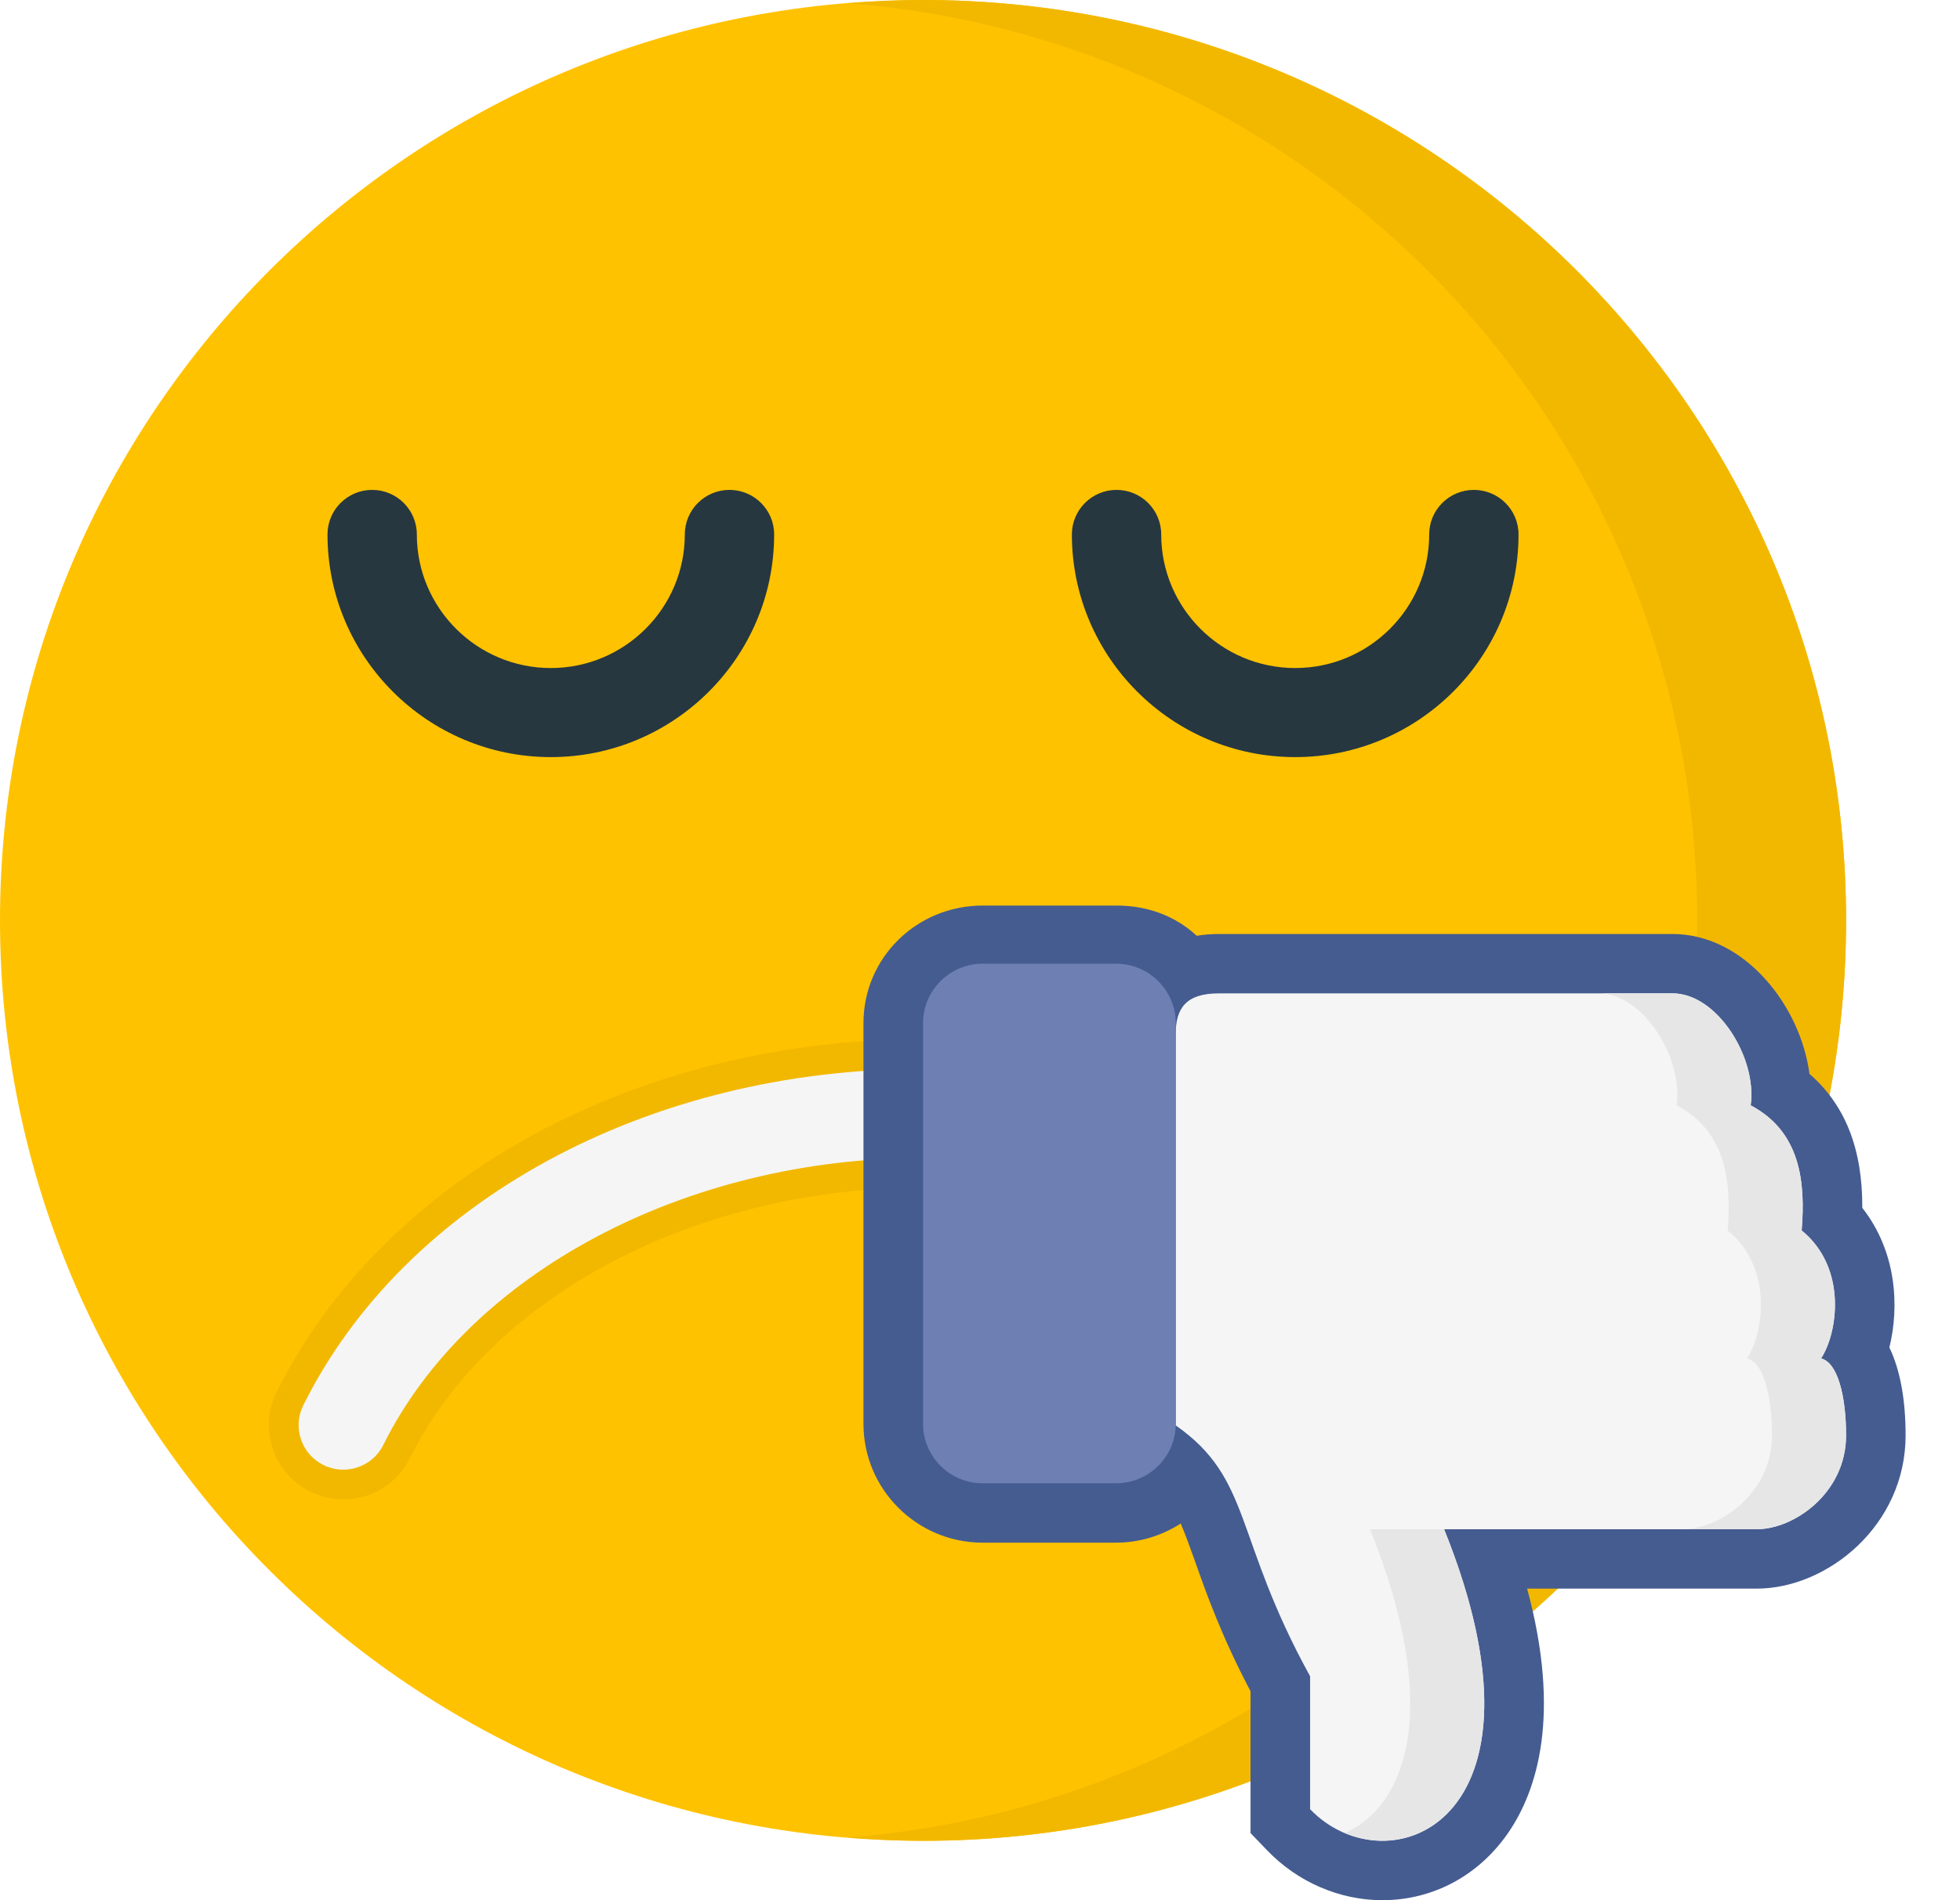 <svg width="33" height="32" viewBox="0 0 33 32" fill="none" xmlns="http://www.w3.org/2000/svg">
<g clip-path="url(#clip0)">
<path d="M15.541 31C24.124 31 31.082 24.06 31.082 15.5C31.082 6.94 24.124 0 15.541 0C6.958 0 0 6.94 0 15.5C0 24.06 6.958 31 15.541 31Z" fill="#FFC200"/>
<path d="M15.541 0C15.118 0 14.701 0.021 14.288 0.055C22.283 0.692 28.575 7.361 28.575 15.5C28.575 23.639 22.283 30.308 14.288 30.945C14.701 30.979 15.118 31 15.541 31C24.123 31 31.082 24.061 31.082 15.5C31.082 6.939 24.123 0 15.541 0Z" fill="#F2B800"/>
<path d="M25.302 25.25C24.822 25.25 24.391 24.984 24.179 24.555C22.827 21.83 19.355 20 15.541 20C11.726 20 8.255 21.83 6.903 24.555C6.69 24.984 6.26 25.25 5.78 25.25C5.588 25.25 5.396 25.205 5.224 25.12C4.924 24.972 4.7 24.716 4.593 24.4C4.485 24.083 4.508 23.744 4.657 23.445C6.449 19.834 10.721 17.5 15.541 17.5C20.361 17.5 24.633 19.834 26.425 23.445C26.573 23.744 26.597 24.084 26.489 24.4C26.382 24.716 26.158 24.972 25.858 25.12C25.686 25.205 25.494 25.25 25.302 25.25Z" fill="#F2B800"/>
<path d="M15.541 18C20.171 18 24.267 20.224 25.976 23.667C26.16 24.038 26.008 24.488 25.636 24.672C25.264 24.856 24.813 24.704 24.628 24.333C23.193 21.442 19.542 19.5 15.541 19.5C11.54 19.5 7.889 21.442 6.454 24.333C6.27 24.704 5.818 24.856 5.446 24.672C5.074 24.488 4.922 24.038 5.106 23.667C6.815 20.224 10.911 18 15.541 18Z" fill="#F5F5F5"/>
<path d="M12.282 8.25C11.867 8.25 11.53 8.586 11.53 9C11.53 10.241 10.518 11.25 9.274 11.25C8.03 11.25 7.018 10.241 7.018 9C7.018 8.586 6.681 8.25 6.266 8.25C5.851 8.25 5.514 8.586 5.514 9C5.514 11.068 7.201 12.75 9.274 12.75C11.348 12.75 13.034 11.068 13.034 9C13.034 8.586 12.697 8.25 12.282 8.25Z" fill="#263740"/>
<path d="M24.815 8.25C24.4 8.25 24.063 8.586 24.063 9C24.063 10.241 23.051 11.25 21.807 11.25C20.563 11.25 19.551 10.241 19.551 9C19.551 8.586 19.214 8.25 18.799 8.25C18.384 8.25 18.047 8.586 18.047 9C18.047 11.068 19.734 12.75 21.807 12.75C23.881 12.75 25.567 11.068 25.567 9C25.567 8.586 25.23 8.25 24.815 8.25Z" fill="#263740"/>
<path d="M16.544 15.25C15.438 15.25 14.538 16.126 14.538 17.229V23.979C14.538 25.081 15.438 25.979 16.544 25.979H18.793C19.181 25.979 19.558 25.864 19.879 25.657C19.954 25.829 20.028 26.035 20.119 26.29C20.321 26.861 20.572 27.566 21.055 28.481V30.87L21.334 31.16C21.846 31.694 22.553 32 23.274 32C24.132 32 24.909 31.58 25.405 30.848C25.88 30.146 26.288 28.883 25.712 26.753H29.578C30.763 26.753 32.084 25.693 32.084 24.173C32.084 23.566 31.992 23.069 31.811 22.692C31.979 22.013 31.939 21.084 31.355 20.341C31.36 19.348 31.067 18.607 30.466 18.085C30.389 17.52 30.134 16.959 29.747 16.517C29.302 16.009 28.739 15.729 28.161 15.729H20.518C20.39 15.729 20.267 15.739 20.149 15.759C19.782 15.418 19.31 15.25 18.799 15.25H16.544Z" fill="#455C91"/>
<path d="M19.795 24.004C21.088 24.909 20.766 25.884 22.058 28.229C22.058 29.348 22.058 29.867 22.058 30.468C23.351 31.816 26.319 30.729 24.314 25.753H29.578C30.21 25.753 31.082 25.141 31.082 24.173C31.082 23.5 30.936 22.94 30.66 22.877C30.936 22.465 31.114 21.358 30.334 20.722C30.4 19.915 30.319 19.06 29.476 18.615C29.587 17.807 28.908 16.729 28.161 16.729C27.414 16.729 21.07 16.729 20.517 16.729C19.964 16.729 19.795 16.986 19.795 17.414V24.004H19.795V24.004Z" fill="#F5F5F5"/>
<path d="M23.067 25.753H24.314C26.054 30.071 24.049 31.459 22.643 30.87C23.641 30.43 24.312 28.841 23.067 25.753Z" fill="#E6E6E6"/>
<path d="M31.082 24.172C31.082 25.14 30.209 25.752 29.578 25.752H28.331C28.963 25.752 29.835 25.14 29.835 24.172C29.835 23.499 29.689 22.94 29.414 22.877C29.689 22.464 29.868 21.357 29.088 20.721C29.154 19.914 29.072 19.059 28.23 18.614C28.34 17.806 27.661 16.728 26.914 16.728C27.529 16.728 27.991 16.728 28.161 16.728C28.908 16.728 29.587 17.806 29.476 18.614C30.319 19.058 30.4 19.914 30.334 20.721C31.114 21.357 30.935 22.464 30.66 22.877C30.935 22.94 31.082 23.499 31.082 24.172Z" fill="#E6E6E6"/>
<path d="M19.796 17.229C19.796 16.679 19.344 16.229 18.793 16.229H16.544C15.992 16.229 15.541 16.679 15.541 17.229V23.979C15.541 24.529 15.992 24.979 16.544 24.979H18.793C19.344 24.979 19.796 24.529 19.796 23.979V17.229Z" fill="#6E7FB3"/>
</g>
<defs>
<clipPath id="clip0">
<rect width="32.084" height="32" fill="white"/>
</clipPath>
</defs>
</svg>
